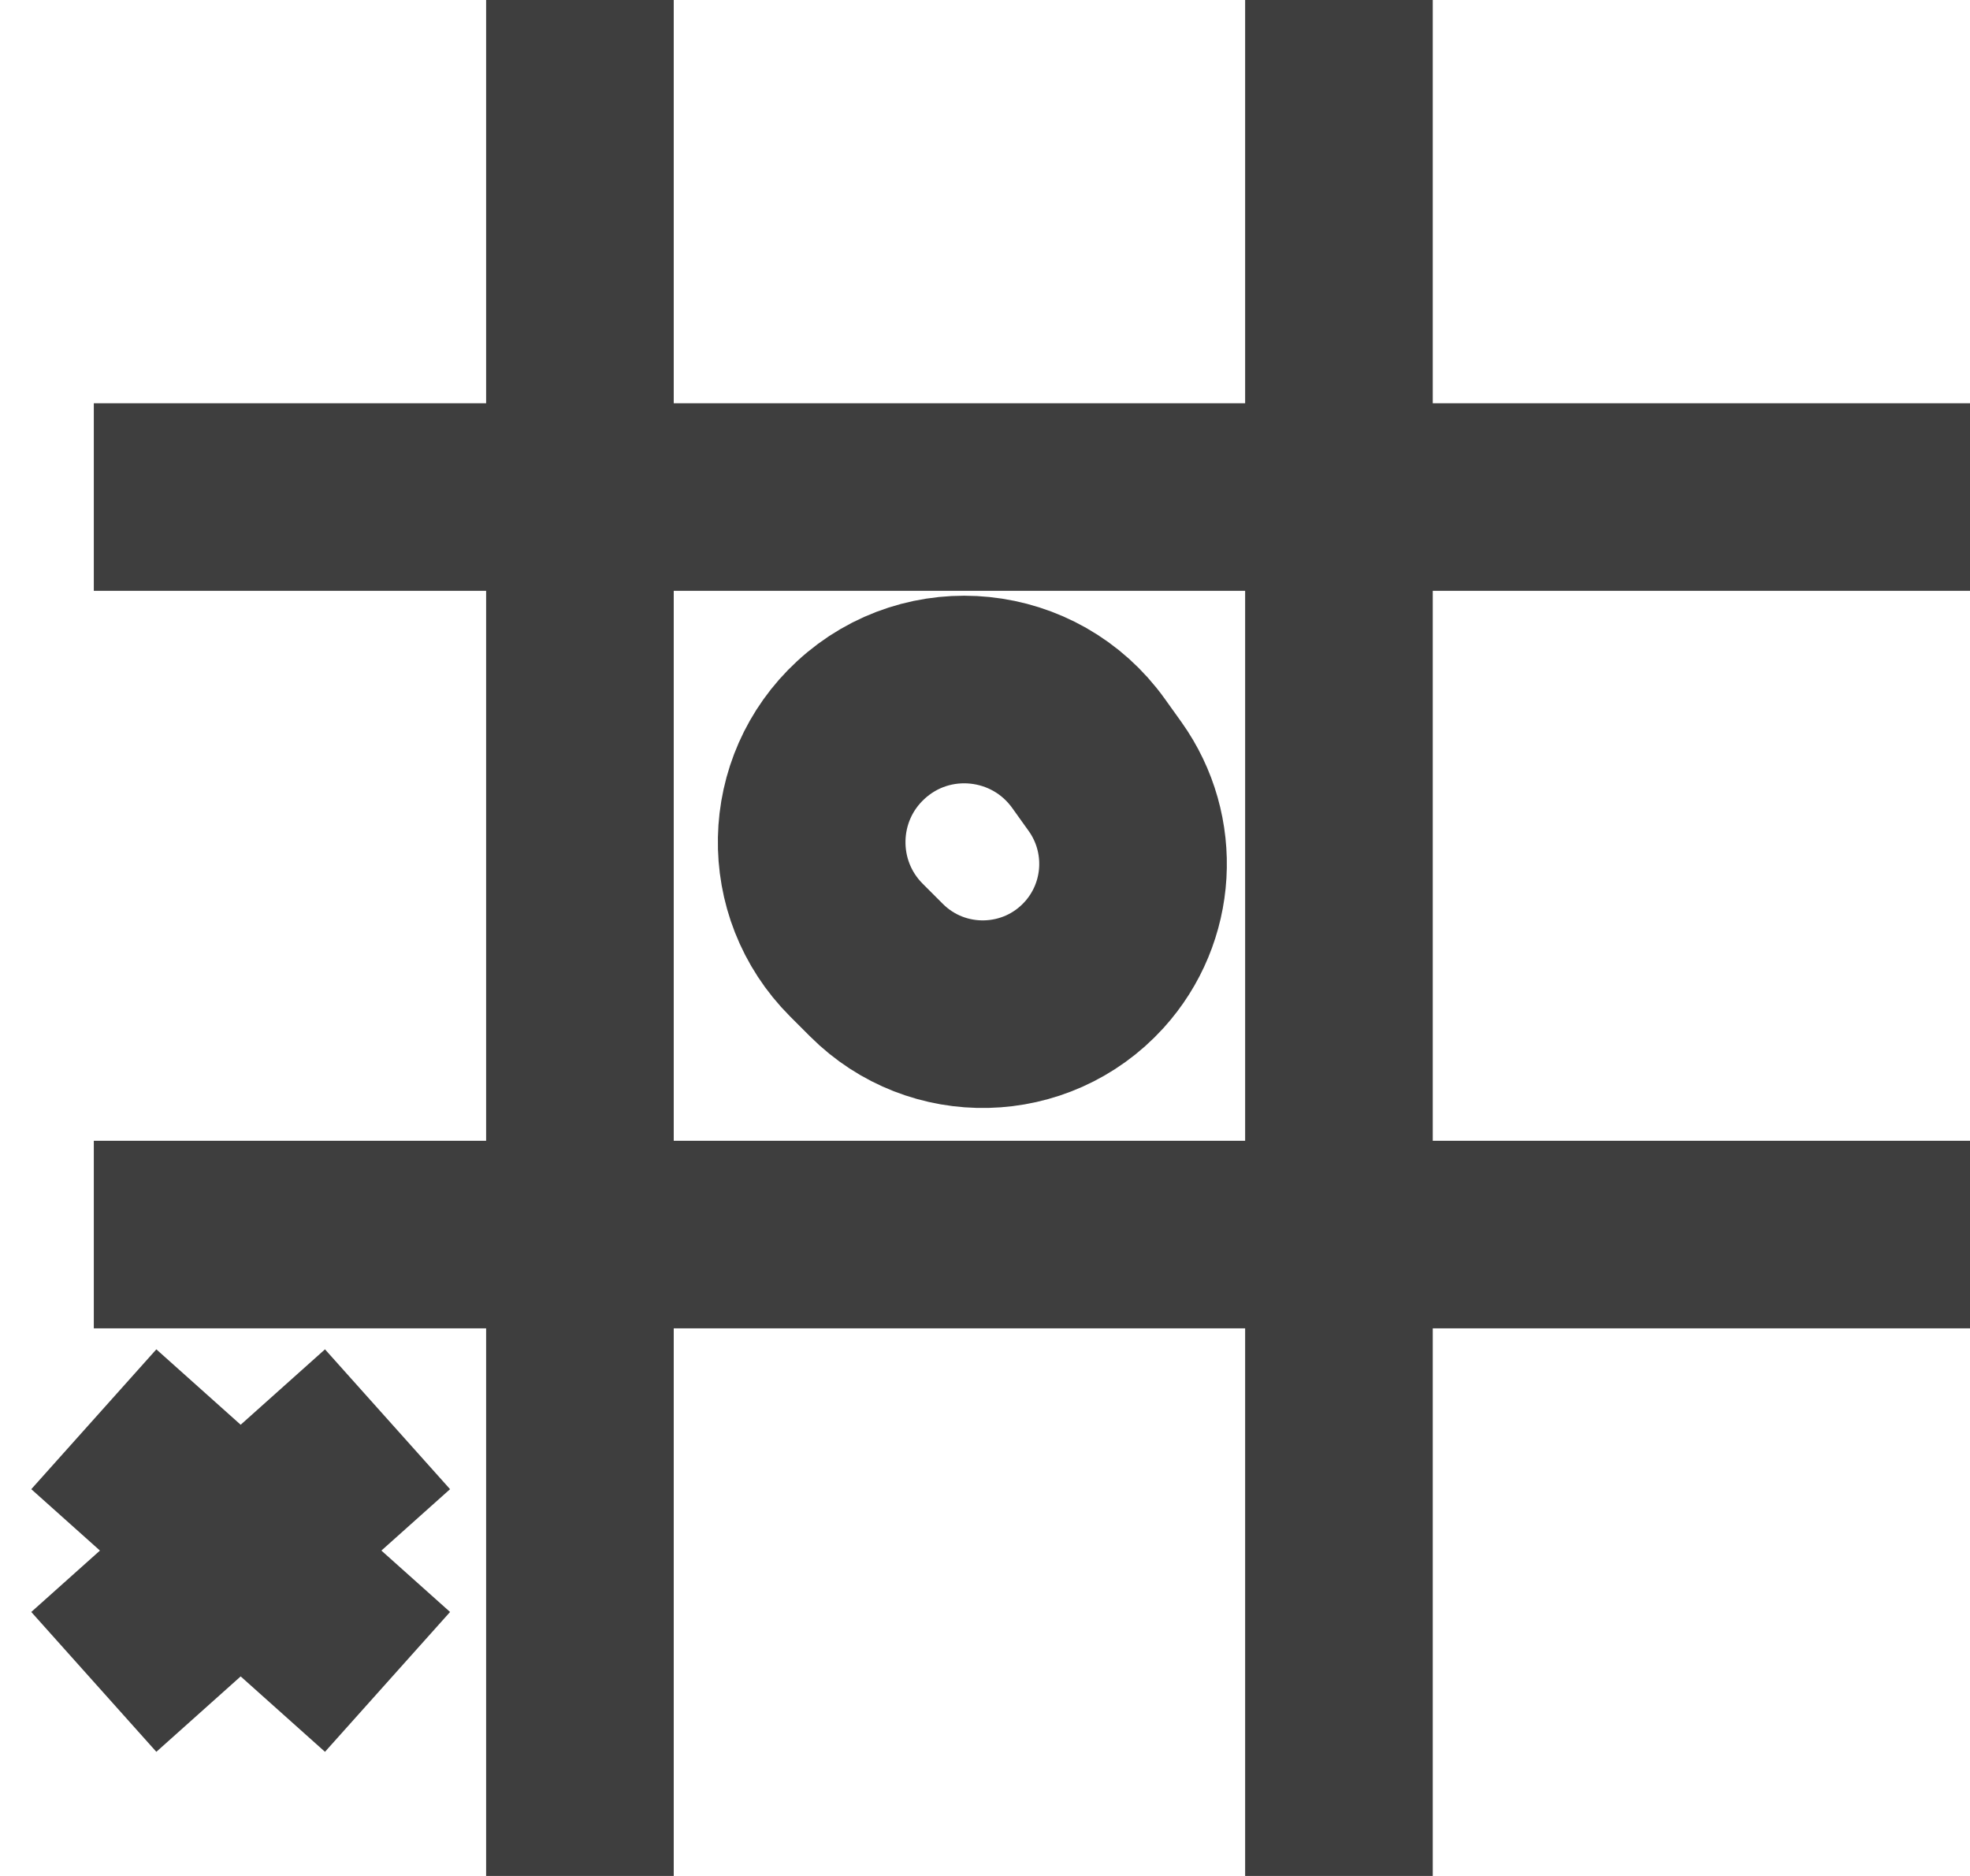<svg width="21" height="20" viewBox="0 0 21 20" fill="none" xmlns="http://www.w3.org/2000/svg">
<path d="M1 5.299L21 5.299M1 13.162L21 13.162M6.182 0L6.182 20M14.273 0L14.273 20M1 15.131L4.131 17.931M1 17.931L4.131 15.131M11.662 10.288V10.288C11.046 10.965 9.99 10.99 9.343 10.343L9.129 10.129C8.475 9.475 8.497 8.409 9.176 7.783V7.783C9.895 7.118 11.034 7.236 11.604 8.033L11.78 8.279C12.218 8.893 12.169 9.73 11.662 10.288Z" stroke="#3E3E3E" stroke-width="2"/>
</svg>
